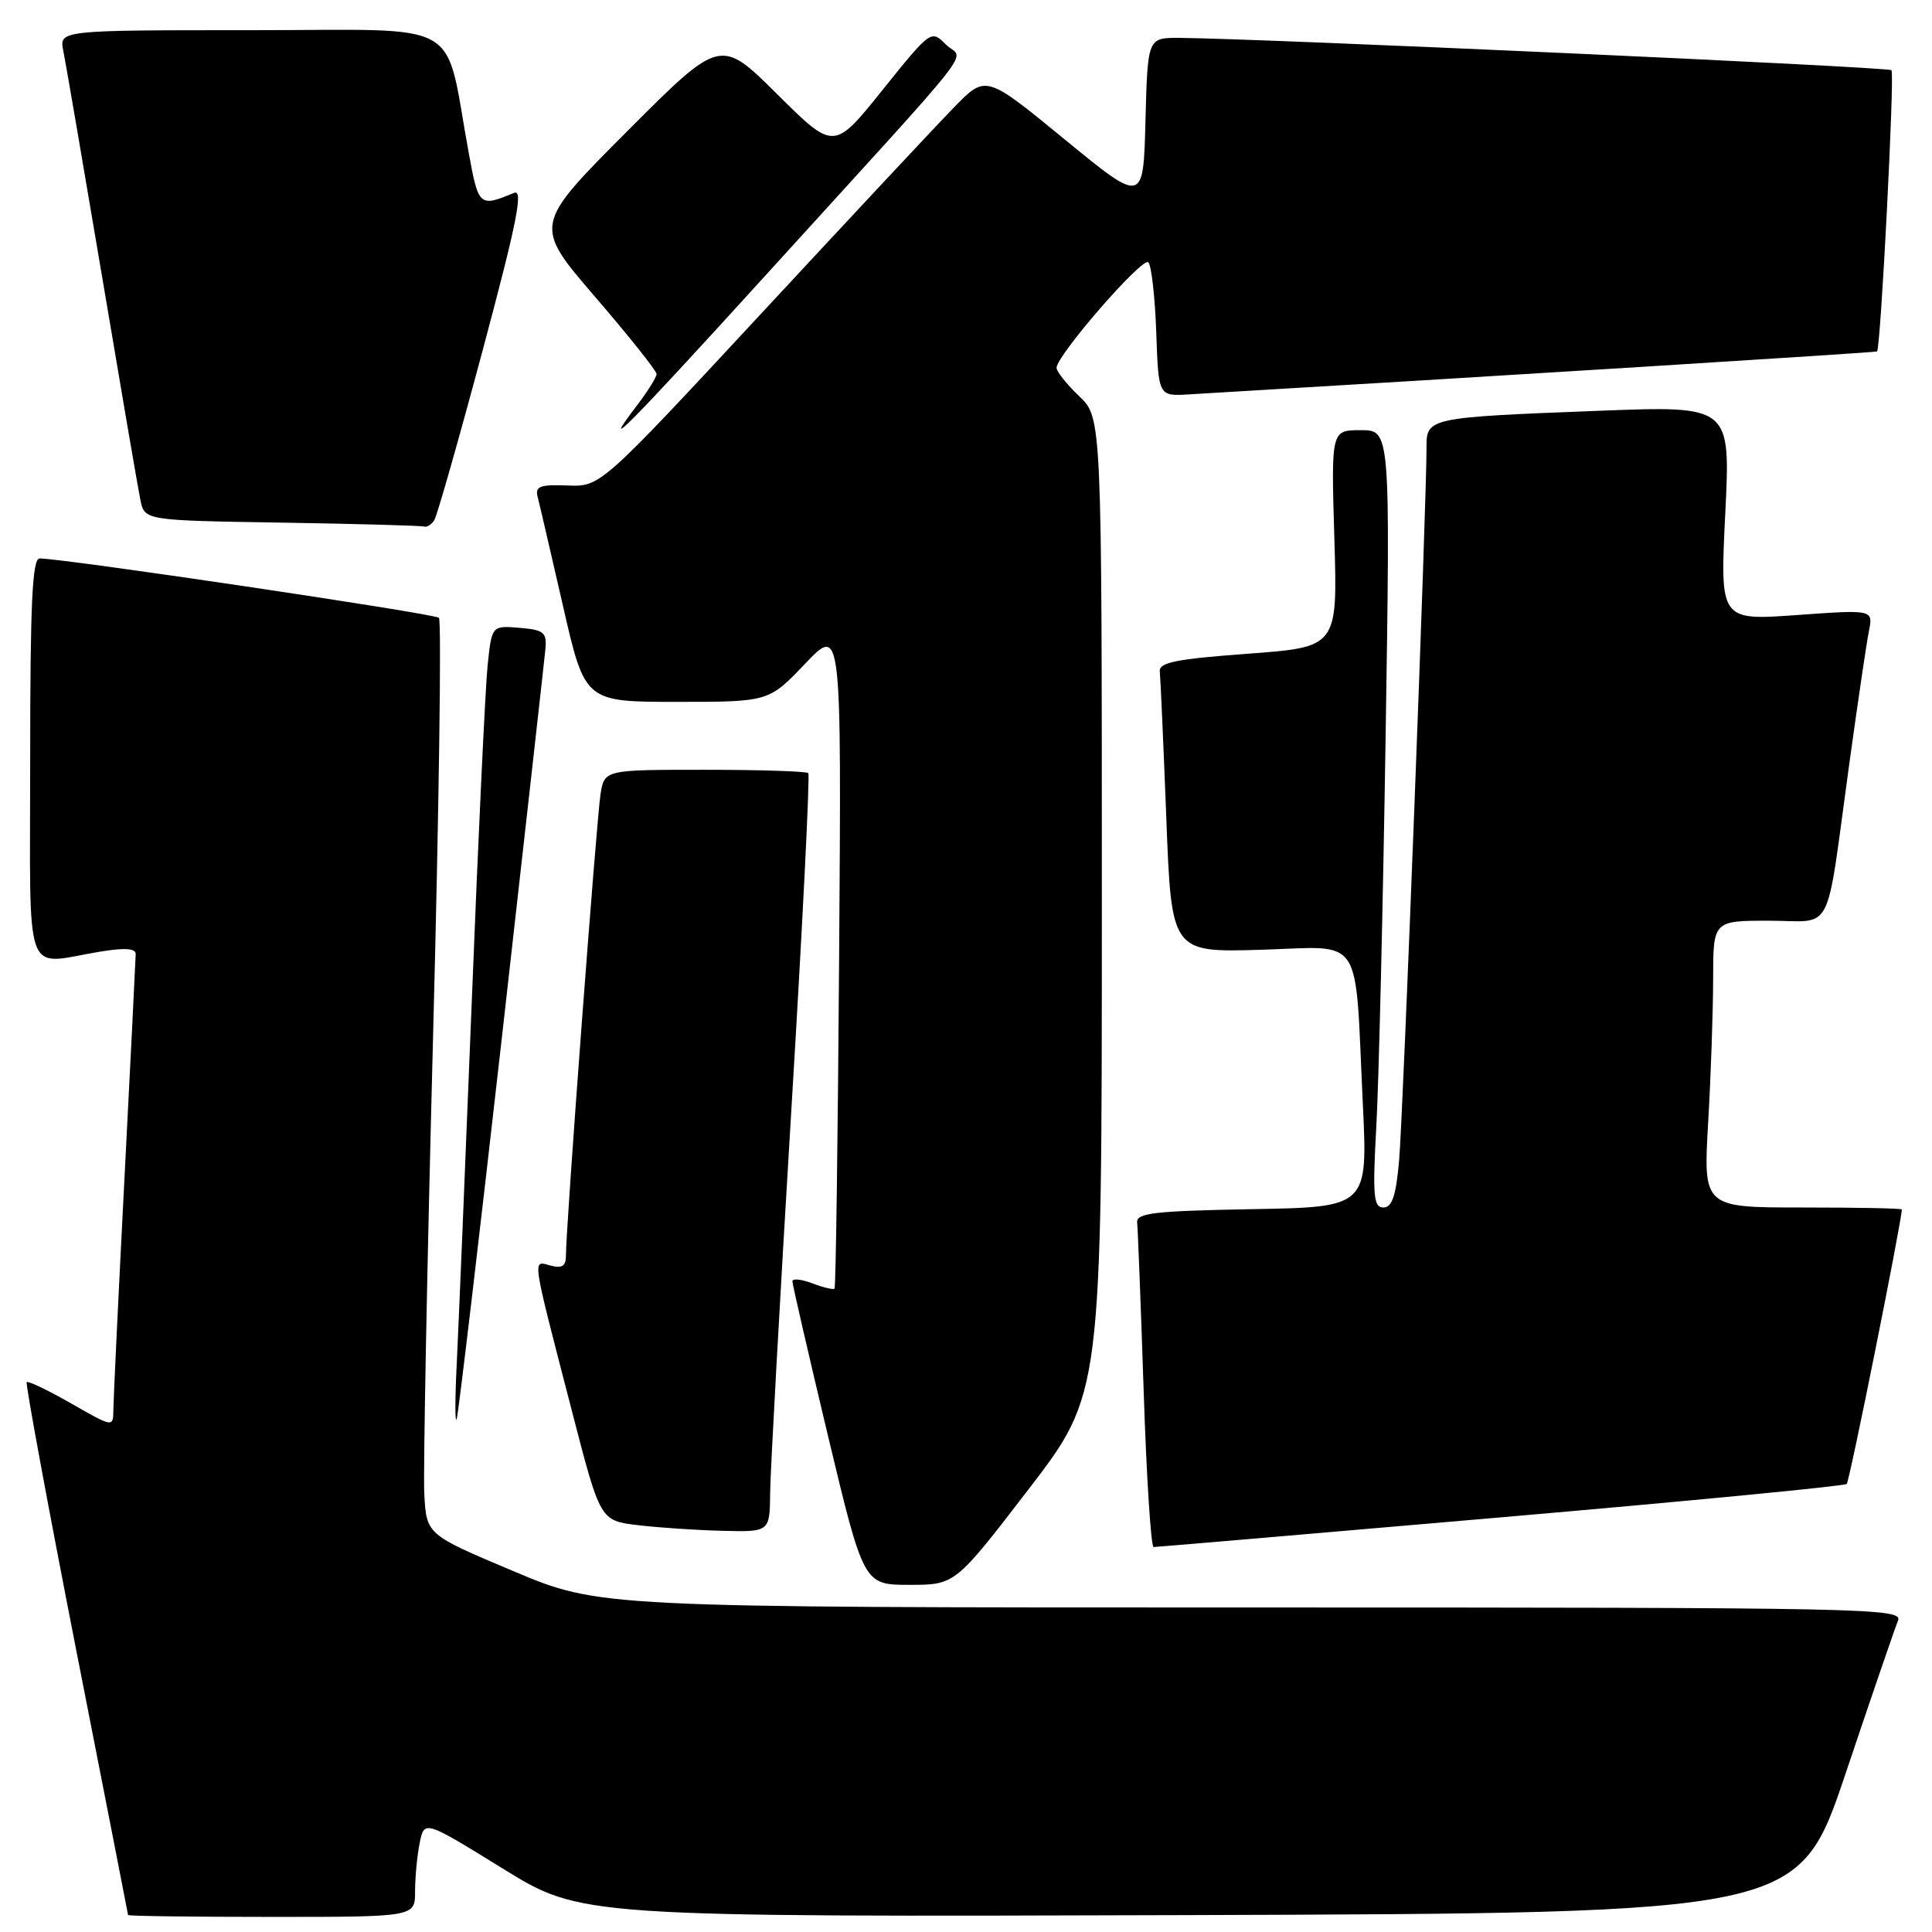 <?xml version="1.0" encoding="UTF-8" standalone="no"?>
<!DOCTYPE svg PUBLIC "-//W3C//DTD SVG 1.1//EN" "http://www.w3.org/Graphics/SVG/1.1/DTD/svg11.dtd" >
<svg xmlns="http://www.w3.org/2000/svg" xmlns:xlink="http://www.w3.org/1999/xlink" version="1.1" viewBox="0 0 256 256">
 <g >
 <path fill="currentColor"
d=" M 55.00 250.62 C 55.00 248.77 55.27 245.88 55.61 244.21 C 56.22 241.17 56.22 241.17 66.61 247.59 C 77.00 254.01 77.00 254.01 157.66 253.76 C 238.33 253.50 238.33 253.50 244.55 235.00 C 247.97 224.82 251.10 215.71 251.49 214.75 C 252.18 213.09 247.71 213.00 165.83 213.00 C 79.44 213.00 79.44 213.00 67.97 208.16 C 56.50 203.33 56.50 203.33 56.22 197.91 C 56.07 194.94 56.59 167.75 57.38 137.50 C 58.17 107.25 58.52 82.21 58.16 81.86 C 57.57 81.30 8.40 73.99 5.25 74.00 C 4.28 74.00 4.00 79.97 4.00 100.50 C 4.00 130.61 2.98 127.79 13.25 126.10 C 16.50 125.56 17.99 125.66 17.98 126.41 C 17.97 127.01 17.31 140.32 16.50 156.00 C 15.69 171.68 15.03 185.55 15.02 186.82 C 15.00 189.15 15.00 189.15 9.44 185.97 C 6.38 184.22 3.73 182.95 3.54 183.14 C 3.36 183.34 6.30 199.25 10.07 218.50 C 13.85 237.75 16.96 253.61 16.97 253.75 C 16.99 253.89 25.55 254.00 36.00 254.00 C 55.00 254.00 55.00 254.00 55.00 250.62 Z  M 136.28 197.35 C 146.00 184.70 146.00 184.70 146.00 120.04 C 146.00 55.37 146.00 55.37 143.00 52.50 C 141.35 50.92 140.00 49.23 140.00 48.74 C 140.00 47.10 151.39 33.99 152.16 34.76 C 152.57 35.17 153.04 39.33 153.21 44.01 C 153.50 52.50 153.50 52.50 157.50 52.26 C 196.79 49.94 248.55 46.71 248.72 46.57 C 249.20 46.18 251.07 9.74 250.63 9.30 C 250.20 8.87 166.66 5.09 156.28 5.02 C 152.07 5.00 152.07 5.00 151.78 16.01 C 151.50 27.02 151.50 27.02 141.06 18.46 C 130.63 9.90 130.63 9.90 126.44 14.20 C 124.13 16.56 112.65 28.85 100.91 41.50 C 79.56 64.50 79.56 64.50 75.19 64.33 C 71.55 64.19 70.88 64.44 71.24 65.83 C 71.48 66.75 72.98 73.24 74.59 80.25 C 77.50 93.00 77.50 93.00 89.68 93.00 C 101.86 93.00 101.86 93.00 106.68 87.95 C 111.50 82.89 111.50 82.89 111.19 126.67 C 111.02 150.75 110.75 170.59 110.58 170.75 C 110.41 170.92 109.09 170.60 107.64 170.05 C 106.19 169.50 105.00 169.38 105.00 169.77 C 104.99 170.17 107.12 179.39 109.71 190.25 C 114.44 210.00 114.44 210.00 120.50 210.00 C 126.56 210.00 126.56 210.00 136.28 197.35 Z  M 198.85 201.06 C 223.79 198.90 244.42 196.91 244.70 196.63 C 245.08 196.26 252.00 161.75 252.00 160.26 C 252.00 160.11 246.08 160.00 238.85 160.00 C 225.69 160.00 225.69 160.00 226.34 148.75 C 226.70 142.56 226.99 134.01 227.00 129.75 C 227.00 122.00 227.00 122.00 234.42 122.00 C 243.10 122.00 241.84 124.46 245.00 101.50 C 246.14 93.25 247.32 85.21 247.64 83.63 C 248.21 80.77 248.21 80.77 238.06 81.50 C 227.90 82.22 227.90 82.22 228.61 67.99 C 229.31 53.76 229.31 53.76 211.90 54.43 C 189.15 55.31 189.00 55.34 189.02 59.33 C 189.05 66.13 185.92 147.85 185.39 153.75 C 184.98 158.45 184.46 160.00 183.31 160.00 C 182.00 160.00 181.86 158.49 182.37 149.25 C 182.70 143.34 183.25 120.16 183.60 97.75 C 184.23 57.00 184.23 57.00 180.31 57.00 C 176.38 57.00 176.38 57.00 176.81 71.37 C 177.24 85.74 177.24 85.74 165.37 86.62 C 155.75 87.33 153.53 87.78 153.68 89.00 C 153.77 89.83 154.16 98.53 154.54 108.35 C 155.22 126.20 155.22 126.20 167.07 125.85 C 180.86 125.44 179.49 123.38 180.58 146.22 C 181.24 159.95 181.24 159.95 165.87 160.22 C 152.90 160.46 150.53 160.73 150.68 162.00 C 150.77 162.82 151.16 172.84 151.54 184.25 C 151.91 195.66 152.51 205.00 152.86 204.99 C 153.21 204.99 173.91 203.22 198.85 201.06 Z  M 102.05 197.75 C 102.08 194.86 103.33 172.33 104.82 147.69 C 106.32 123.04 107.34 102.68 107.10 102.44 C 106.86 102.20 100.69 102.00 93.38 102.00 C 80.09 102.00 80.09 102.00 79.57 105.25 C 79.05 108.55 74.96 162.95 74.99 166.37 C 75.00 167.76 74.48 168.10 72.94 167.69 C 70.51 167.06 70.35 165.98 75.83 187.15 C 79.54 201.50 79.54 201.50 84.52 202.09 C 87.26 202.42 92.31 202.76 95.75 202.84 C 102.00 203.00 102.00 203.00 102.05 197.75 Z  M 66.50 137.50 C 69.54 110.55 72.14 87.38 72.27 86.00 C 72.47 83.79 72.07 83.46 68.83 83.19 C 65.16 82.89 65.16 82.89 64.61 88.19 C 64.31 91.11 63.36 111.05 62.52 132.50 C 61.67 153.95 60.77 175.55 60.53 180.50 C 60.28 185.45 60.28 188.82 60.52 188.00 C 60.76 187.18 63.45 164.45 66.50 137.50 Z  M 57.55 68.92 C 57.92 68.32 60.81 58.17 63.97 46.36 C 68.52 29.37 69.38 25.03 68.11 25.56 C 63.52 27.46 63.41 27.36 62.12 20.32 C 58.78 2.16 62.02 4.00 33.34 4.00 C 7.84 4.00 7.84 4.00 8.39 6.75 C 8.70 8.26 10.99 21.65 13.50 36.50 C 16.00 51.35 18.29 64.73 18.60 66.23 C 19.15 68.96 19.15 68.96 37.32 69.25 C 47.32 69.41 55.81 69.65 56.19 69.77 C 56.57 69.90 57.18 69.51 57.55 68.92 Z  M 101.20 36.75 C 130.77 4.23 127.66 8.21 125.35 5.91 C 123.37 3.93 123.35 3.95 116.93 11.93 C 110.50 19.95 110.50 19.95 102.98 12.48 C 95.46 5.01 95.46 5.01 83.08 17.42 C 70.69 29.84 70.69 29.84 78.84 39.32 C 83.33 44.53 87.00 49.14 87.00 49.56 C 87.00 49.97 85.85 51.82 84.45 53.66 C 79.09 60.68 83.41 56.32 101.20 36.75 Z "/>
</g>
</svg>